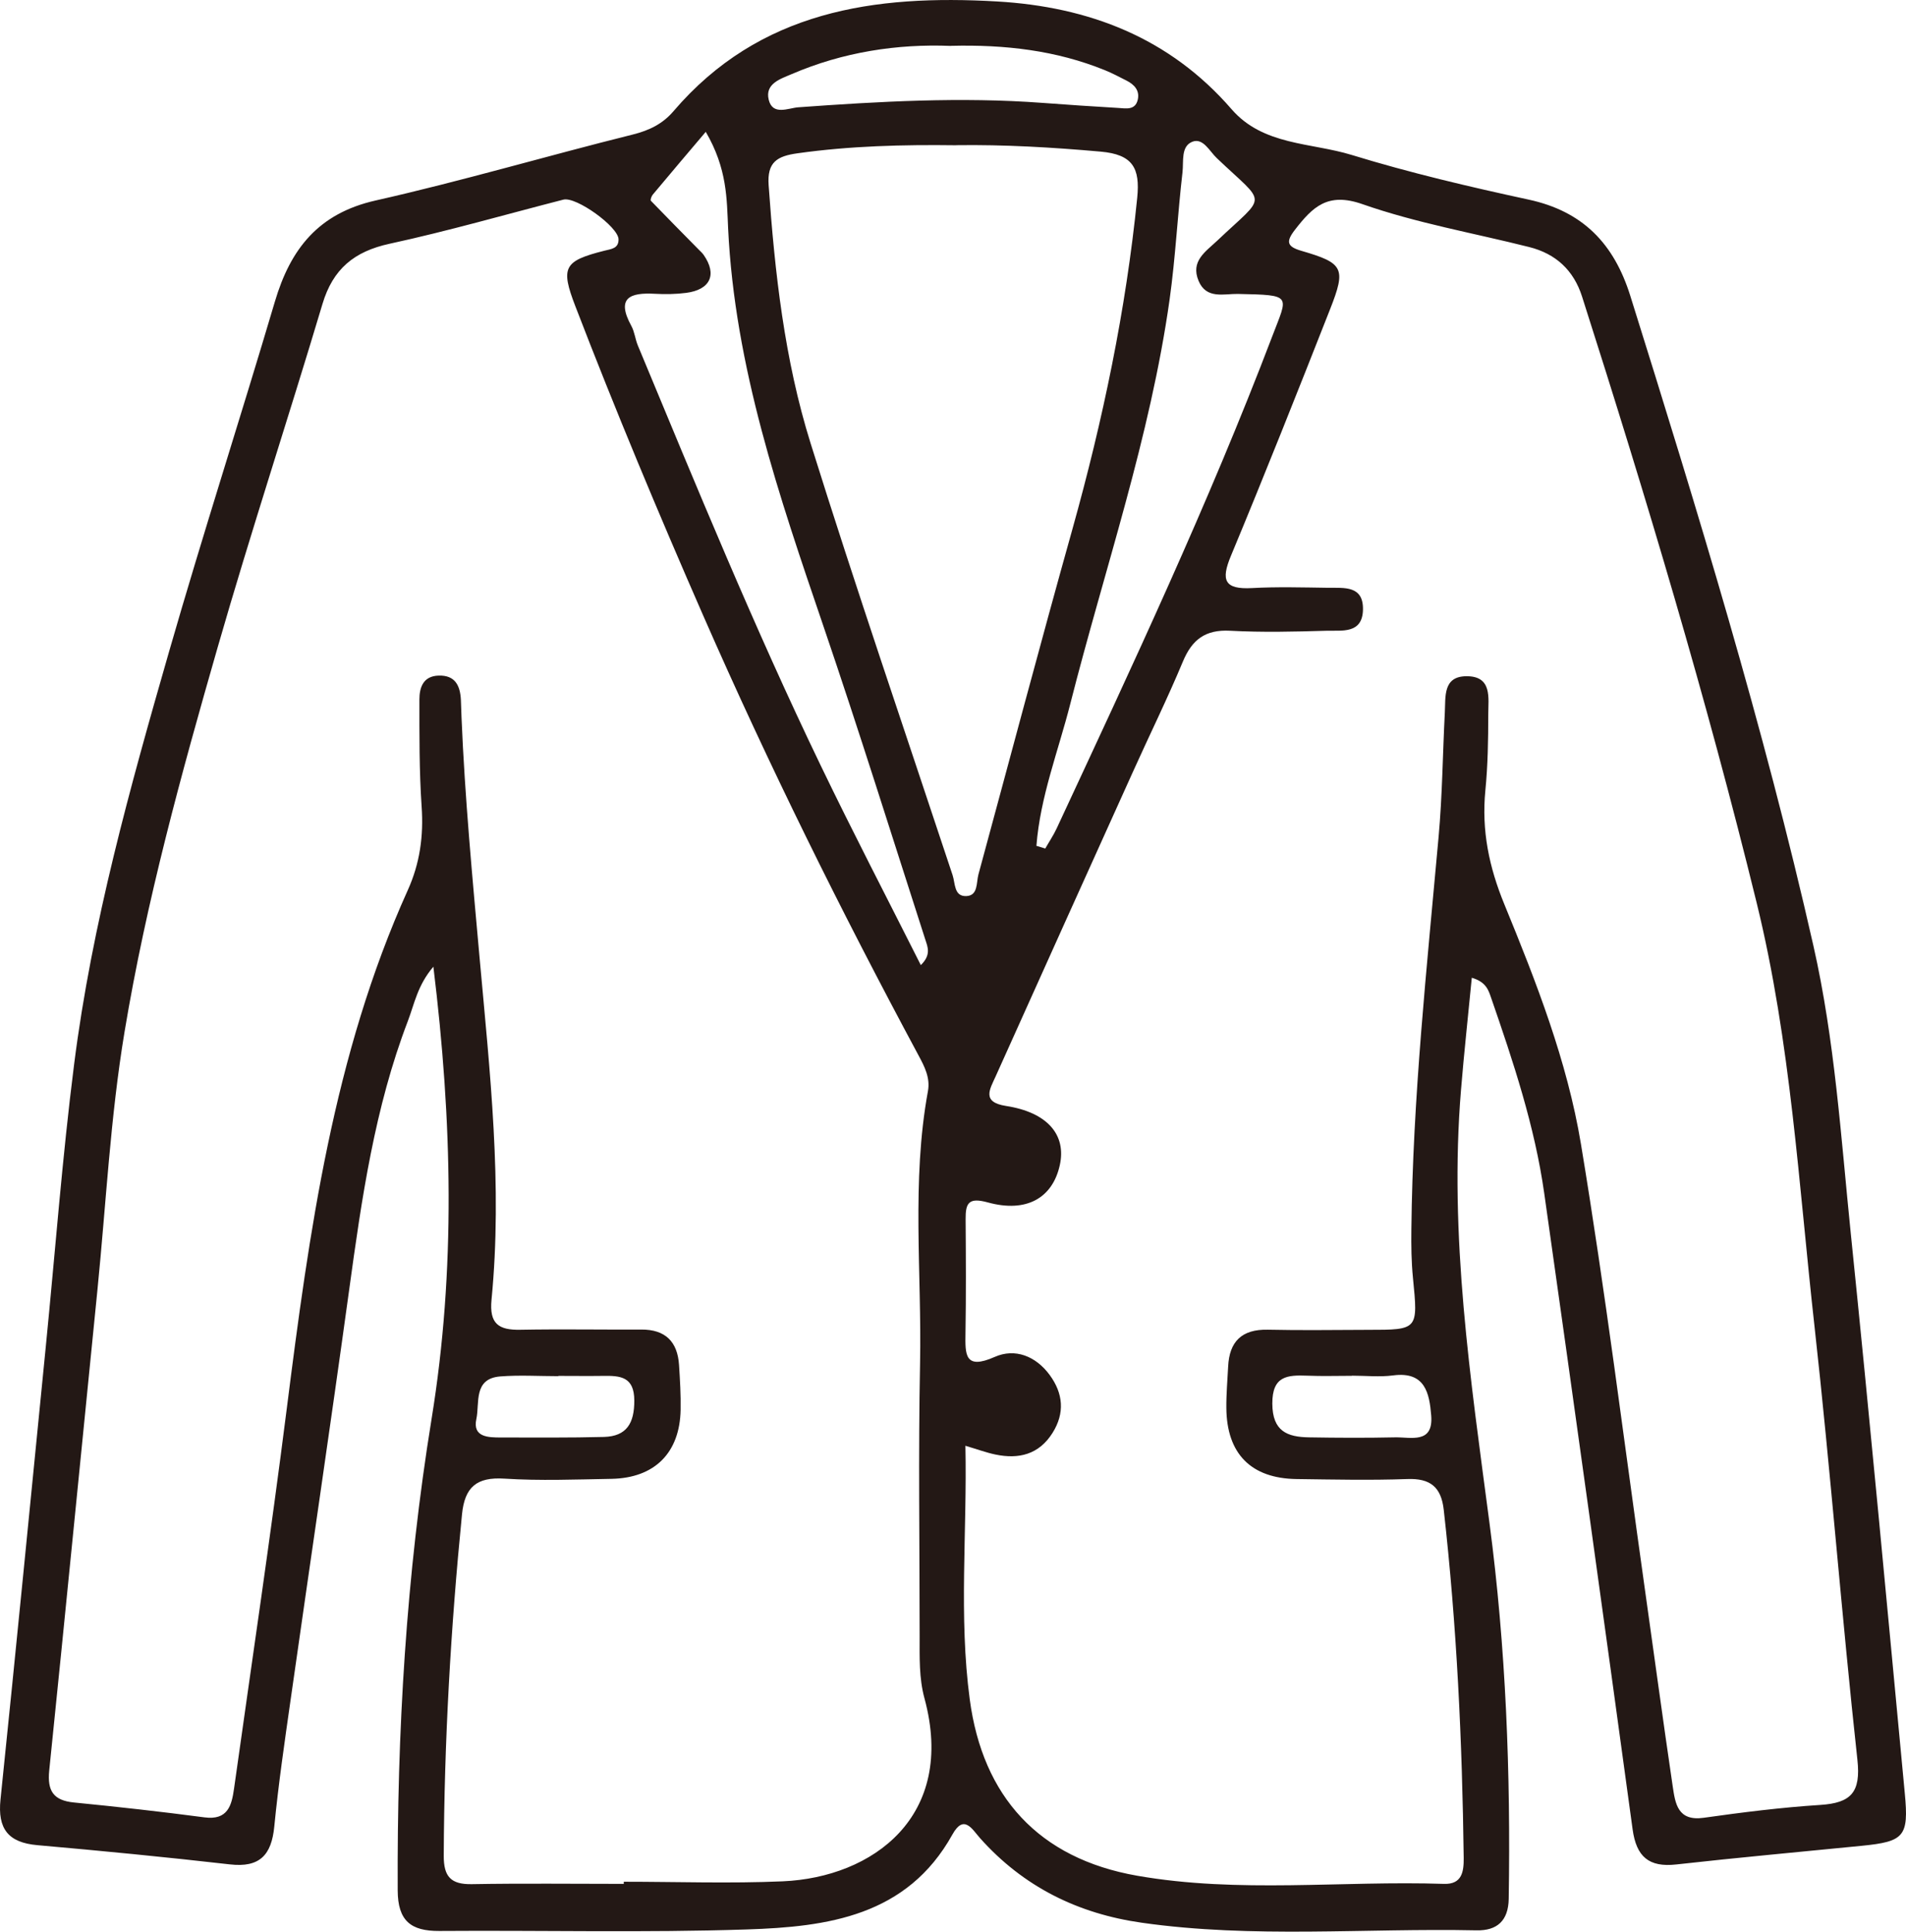 <?xml version="1.0" encoding="UTF-8"?>
<svg id="_레이어_2" data-name="레이어 2" xmlns="http://www.w3.org/2000/svg" viewBox="0 0 275.67 279.37">
  <defs>
    <style>
      .cls-1 {
        fill: #231815;
        fill-rule: evenodd;
      }
    </style>
  </defs>
  <g id="_图层_1" data-name="图层 1">
    <path class="cls-1" d="m212.87,141.41c-.53,5.49-1.12,10.84-1.56,16.21-1.75,21.09,1.38,41.84,4.12,62.66,2.38,18,3.07,36.16,2.78,54.34-.05,3.17-1.68,4.62-4.65,4.56-16.14-.34-32.32,1.19-48.41-1.1-9.25-1.31-17.12-5.2-23.38-12.21-1.17-1.31-2.35-3.56-4.02-.55-6.57,11.82-18.08,13.35-29.72,13.73-14.81.49-29.66.11-44.48.22-4.12.03-6.01-1.46-6.03-5.86-.11-22.87,1.23-45.62,4.9-68.2,3.5-21.54,2.99-43.08.26-65.4-2.29,2.68-2.74,5.37-3.69,7.86-4.8,12.54-6.68,25.69-8.49,38.88-2.72,19.78-5.66,39.53-8.47,59.3-.87,6.09-1.76,12.19-2.36,18.32-.4,4.12-2.11,5.97-6.43,5.47-9.27-1.06-18.55-1.96-27.84-2.78-4.22-.37-5.76-2.37-5.33-6.58,2.26-21.86,4.39-43.73,6.56-65.6,1.35-13.59,2.37-27.22,4.09-40.76,2.58-20.35,8.1-40.08,13.75-59.74,4.87-16.92,10.29-33.69,15.29-50.57,2.25-7.6,6.28-12.74,14.55-14.61,12.48-2.81,24.78-6.45,37.2-9.54,2.41-.6,4.34-1.55,5.9-3.38C109.86,1.53,126.48-.81,144.19.21c13.31.77,24.97,5.24,33.94,15.59,4.56,5.26,11.47,4.8,17.37,6.61,8.4,2.58,17,4.6,25.6,6.46,7.86,1.7,12.34,6.4,14.69,13.9,9.73,31.09,19.29,62.22,26.49,94.02,3.1,13.69,3.98,27.67,5.4,41.57,2.77,27,5.27,54.03,7.82,81.05.59,6.2-.1,6.93-6.21,7.54-8.95.89-17.91,1.7-26.84,2.7-3.99.45-5.78-1.14-6.32-5.07-4.19-30.67-8.44-61.32-12.78-91.97-1.38-9.75-4.49-19.07-7.7-28.34-.35-1-.68-2.25-2.78-2.86Zm-122.65,131.07v-.33c7.66,0,15.33.27,22.98-.06,13.05-.57,25.13-9.4,20.51-26.46-.8-2.94-.7-5.94-.7-8.94,0-13.16-.2-26.33.06-39.49.26-13.13-1.26-26.32,1.14-39.39.35-1.93-.48-3.54-1.37-5.19-11.18-20.81-21.66-41.96-31.14-63.61-6.47-14.78-12.69-29.66-18.48-44.71-2.18-5.65-1.67-6.56,4.19-8.04.98-.25,2.07-.3,2.05-1.65-.03-1.82-6.14-6.21-7.97-5.74-8.37,2.15-16.69,4.55-25.13,6.38-5.13,1.11-8.21,3.65-9.72,8.71-4.95,16.56-10.36,32.98-15.14,49.59-5.28,18.37-10.35,36.8-13.49,55.7-2.05,12.34-2.67,24.82-3.91,37.23-2.33,23.19-4.6,46.39-6.98,69.58-.3,2.95.6,4.34,3.59,4.63,6.3.62,12.59,1.32,18.86,2.15,3.38.45,3.94-1.73,4.28-4.16,2.57-18.3,5.3-36.58,7.62-54.91,3.25-25.62,6.74-51.16,17.5-75.01,1.76-3.89,2.31-7.86,2.01-12.12-.35-5.14-.32-10.32-.32-15.48,0-1.72.54-3.38,2.77-3.45,2.42-.08,3.13,1.47,3.23,3.53.04.83.05,1.67.09,2.5.48,11.65,1.58,23.25,2.62,34.86,1.48,16.41,3.33,32.85,1.72,49.37-.34,3.49,1.03,4.41,4.16,4.35,5.83-.11,11.66,0,17.5-.03,3.48-.02,5.24,1.75,5.46,5.12.14,2.16.27,4.33.23,6.49-.12,6.22-3.75,9.86-9.99,9.98-5.16.09-10.35.3-15.49-.03-4.03-.26-5.75,1.23-6.14,5.16-1.63,16.42-2.57,32.88-2.64,49.38-.01,3.02,1.02,4.16,4.05,4.11,7.33-.13,14.66-.04,21.99-.04Zm49.41-63.41c.26,12.52-.98,24.69.63,36.72,1.87,14.02,9.94,22.99,24.21,25.49,14.72,2.58,29.59.69,44.39,1.18,2.58.08,2.86-1.75,2.84-3.74-.21-16.84-1-33.64-2.89-50.38-.37-3.28-1.95-4.56-5.28-4.43-5.32.19-10.66.07-16,0-6.59-.09-10.1-3.65-10.16-10.27-.02-2,.16-3.99.26-5.99.17-3.64,1.98-5.42,5.73-5.34,4.83.11,9.67.03,14.5.02,7.28,0,7.24,0,6.5-7.51-.23-2.31-.26-4.66-.23-6.99.2-19.02,2.24-37.9,3.94-56.82.54-5.97.59-11.98.9-17.96.12-2.28-.29-5.21,3.09-5.25,3.81-.04,3.19,3.16,3.19,5.55,0,3.66-.06,7.34-.42,10.99-.56,5.77.53,11.05,2.75,16.45,4.61,11.23,9.08,22.66,11.07,34.63,3.54,21.34,6.21,42.83,9.23,64.26,1.35,9.56,2.64,19.13,4.05,28.68.37,2.47.71,5.07,4.48,4.54,5.6-.79,11.23-1.5,16.88-1.86,4.42-.29,5.87-1.8,5.35-6.53-2.28-20.86-3.88-41.8-6.2-62.65-2.29-20.49-3.42-41.1-8.37-61.29-7.25-29.58-15.99-58.69-25.25-87.67-1.21-3.81-3.79-6.2-7.64-7.17-8.06-2.03-16.32-3.47-24.14-6.21-5.03-1.76-7.19.42-9.74,3.7-1.36,1.75-1.16,2.45.94,3.06,6.08,1.77,6.48,2.49,4.13,8.45-4.69,11.92-9.41,23.82-14.33,35.64-1.49,3.56-.95,4.9,3.05,4.68,3.66-.2,7.33-.09,11-.04,2.29.03,5.12-.37,5.04,3.17-.08,3.52-3.04,2.98-5.23,3.04-4.66.14-9.34.25-13.99,0-3.57-.19-5.5,1.27-6.83,4.47-2.24,5.37-4.82,10.6-7.21,15.91-6.64,14.69-13.27,29.39-19.88,44.1-.82,1.82-2.06,3.7,1.52,4.25,5.97.92,8.75,4.17,7.77,8.57-1.05,4.74-4.82,6.92-10.41,5.38-2.74-.75-3.23.05-3.21,2.42.04,5.5.07,11-.02,16.5-.05,3.09-.12,5.35,4.24,3.42,2.92-1.29,5.93-.12,7.94,2.62,1.96,2.67,2.21,5.52.4,8.39-1.96,3.11-4.87,3.82-8.26,3.11-1.26-.26-2.47-.71-4.32-1.26Zm-1.36-188.06c-7.66-.1-15.3.09-22.92,1.16-2.94.41-4.42,1.26-4.18,4.62.89,12.64,2.29,25.24,6.07,37.33,6.54,20.92,13.65,41.65,20.54,62.46.39,1.18.19,3.07,1.95,3.02,1.75-.05,1.46-1.91,1.78-3.12,4.53-16.67,8.95-33.37,13.61-50,4.39-15.72,7.73-31.62,9.36-47.89.43-4.29-.65-6.25-5.28-6.66-6.97-.62-13.93-1.03-20.93-.93Zm-36.17-1.97c-2.57,3.03-5.14,6.06-7.69,9.11-.19.23-.38.77-.27.89,2.29,2.38,4.62,4.72,6.94,7.08.23.24.49.46.68.73,1.99,2.84,1,5.06-2.54,5.51-1.48.19-3,.21-4.49.13-3.58-.2-5.66.55-3.42,4.64.47.86.56,1.91.94,2.83,8.48,20.39,16.85,40.83,26.44,60.73,4.64,9.64,9.58,19.13,14.49,28.89,1.53-1.48.99-2.64.66-3.66-4.89-15.17-9.64-30.38-14.78-45.46-6.38-18.73-12.79-37.4-13.75-57.43-.2-4.25-.11-8.61-3.24-13.97Zm47.79,103.29c.43.13.86.26,1.29.39.55-.97,1.18-1.9,1.65-2.91,10.93-23.49,21.95-46.94,31.18-71.17,2.27-5.98,3.01-5.96-4.98-6.13-1.98-.04-4.56.81-5.68-1.9-1.19-2.85,1.03-4.22,2.7-5.8,7.27-6.9,7.22-4.99-.08-11.96-1.03-.98-1.96-2.93-3.49-2.36-1.72.65-1.27,2.87-1.45,4.41-.71,6.11-1.01,12.28-1.86,18.37-2.81,19.99-9.42,39.05-14.37,58.52-1.73,6.81-4.36,13.47-4.9,20.55Zm-12.38-115.69c-7.74-.31-15.57.88-23.01,4.08-1.57.68-3.89,1.36-3.32,3.7.57,2.34,2.83,1.21,4.26,1.1,11.77-.85,23.54-1.52,35.34-.64,3.64.27,7.29.52,10.93.73,1.12.07,2.49.38,2.85-1.2.3-1.33-.51-2.19-1.64-2.76-1.03-.52-2.06-1.07-3.12-1.5-7.05-2.86-14.42-3.72-22.3-3.52Zm58.02,192.32v.02c-2.15,0-4.31.07-6.46-.02-2.89-.11-5.07.03-5.05,4.05.02,4,2.17,4.82,5.3,4.87,4.14.07,8.29.09,12.44,0,2.29-.05,5.57.99,5.24-3.15-.26-3.2-.86-6.42-5.5-5.81-1.95.26-3.97.04-5.96.04Zm-114.77.04v.03c-2.81,0-5.63-.18-8.42.04-3.91.32-2.95,3.86-3.44,6.14-.58,2.66,1.71,2.69,3.58,2.69,4.96,0,9.92.05,14.87-.08,3.3-.09,4.4-2,4.39-5.25,0-3.48-2.03-3.62-4.53-3.58-2.15.03-4.3,0-6.45,0Z"/>
  </g>
</svg>